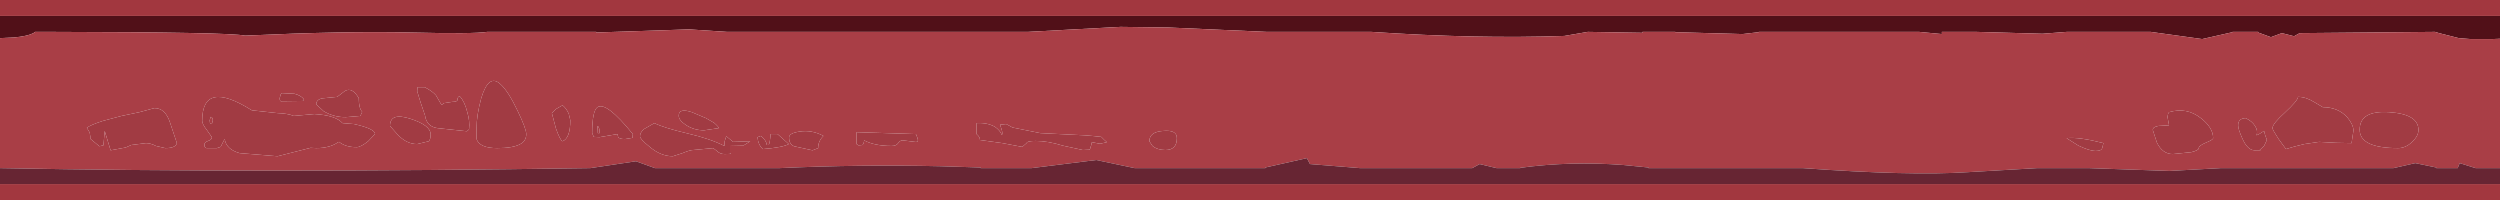 <?xml version="1.0" encoding="UTF-8" standalone="no"?>
<svg xmlns:ffdec="https://www.free-decompiler.com/flash" xmlns:xlink="http://www.w3.org/1999/xlink" ffdec:objectType="frame" height="32.0px" width="400.0px" xmlns="http://www.w3.org/2000/svg">
  <g transform="matrix(1.0, 0.0, 0.0, 1.0, 200.0, 16.0)">
    <use ffdec:characterId="2610" ffdec:characterName="IBeamMC" height="32.0" transform="matrix(1.0, 0.0, 0.0, 1.0, -200.0, -16.0)" width="400.0" xlink:href="#sprite0"/>
  </g>
  <defs>
    <g id="sprite0" transform="matrix(1.0, 0.0, 0.0, 1.0, 200.0, 16.0)">
      <use ffdec:characterId="2609" height="32.0" transform="matrix(1.0, 0.0, 0.0, 1.0, -200.0, -16.0)" width="400.0" xlink:href="#shape0"/>
    </g>
    <g id="shape0" transform="matrix(1.0, 0.0, 0.0, 1.0, 200.0, 16.0)">
      <path d="M200.0 -9.8 L198.8 -9.75 195.3 -9.75 193.4 -9.9 190.25 -10.7 189.6 -10.9 167.95 -10.7 167.05 -10.2 165.1 -10.7 163.35 -10.05 161.3 -10.8 161.3 -10.9 157.2 -10.9 157.2 -10.85 152.35 -9.75 144.1 -10.9 130.7 -10.9 126.8 -10.6 116.2 -10.9 110.7 -10.9 110.7 -10.55 107.05 -10.9 81.4 -10.9 81.4 -10.85 78.8 -10.55 68.05 -10.85 68.05 -10.9 62.8 -10.9 62.8 -10.75 54.05 -10.9 50.3 -10.25 Q36.3 -9.75 19.4 -10.9 L2.7 -10.9 -13.05 -11.6 -20.7 -11.7 -35.55 -10.9 -83.65 -10.9 -89.75 -11.3 -104.6 -10.8 -104.6 -10.9 -122.05 -10.9 Q-124.1 -10.55 -134.4 -10.8 -144.7 -11.05 -160.8 -10.3 -163.35 -10.85 -191.95 -10.9 L-194.4 -10.9 -194.65 -10.7 Q-195.6 -10.2 -197.8 -10.0 L-200.0 -9.9 -200.0 -13.45 200.0 -13.45 200.0 -9.8" fill="#511018" fill-rule="evenodd" stroke="none"/>
      <path d="M-200.0 -9.9 L-197.8 -10.0 Q-195.6 -10.2 -194.65 -10.7 L-194.4 -10.9 -191.95 -10.9 Q-163.35 -10.85 -160.8 -10.3 -144.7 -11.05 -134.4 -10.8 -124.1 -10.55 -122.05 -10.9 L-104.6 -10.9 -104.6 -10.8 -89.75 -11.3 -83.65 -10.9 -35.55 -10.9 -20.7 -11.7 -13.05 -11.6 2.7 -10.9 19.4 -10.9 Q36.3 -9.75 50.3 -10.25 L54.05 -10.9 62.8 -10.75 62.8 -10.9 68.05 -10.9 68.05 -10.85 78.8 -10.55 81.4 -10.85 81.4 -10.9 107.05 -10.9 110.7 -10.55 110.7 -10.9 116.2 -10.9 126.8 -10.6 130.7 -10.9 144.1 -10.9 152.35 -9.75 157.2 -10.85 157.2 -10.9 161.3 -10.9 161.3 -10.8 163.35 -10.05 165.1 -10.7 167.05 -10.2 167.95 -10.7 189.6 -10.9 190.25 -10.7 193.4 -9.9 195.3 -9.75 198.8 -9.75 200.0 -9.8 200.0 10.9 196.1 10.9 193.55 10.1 193.25 10.85 193.25 10.9 189.8 10.9 189.8 10.8 186.45 10.1 182.95 10.9 155.35 10.9 147.1 11.35 134.2 10.9 125.95 10.9 114.8 11.55 Q105.65 12.15 88.45 10.9 L63.75 10.9 63.75 10.8 59.75 10.4 Q51.3 9.75 43.25 10.85 L43.25 10.9 39.45 10.9 36.75 10.25 35.55 10.9 17.6 10.9 9.6 10.25 9.1 9.3 2.45 10.8 2.45 10.9 -18.45 10.9 -24.6 9.6 -34.95 10.9 -43.1 10.9 -43.1 10.8 -49.45 10.6 Q-62.45 10.3 -75.3 10.9 L-95.2 10.9 -98.25 9.8 -105.55 10.9 Q-158.75 11.7 -200.0 10.9 L-200.0 -9.9 M-175.3 1.3 L-177.7 1.95 -180.55 2.55 -183.55 3.35 Q-185.55 4.0 -186.1 4.45 L-185.65 5.2 -185.55 5.85 -185.55 6.2 -184.1 7.4 -183.45 7.25 -183.25 4.95 -182.3 8.05 -179.9 7.6 -179.0 7.2 -176.65 6.9 Q-175.9 6.9 -175.05 7.35 L-173.55 7.7 Q-171.9 7.7 -171.7 6.9 L-172.8 3.6 Q-173.55 1.3 -175.3 1.3 M-166.45 3.25 L-166.3 2.7 -166.2 2.75 -166.2 2.7 Q-165.95 2.85 -165.95 3.25 L-166.1 3.85 -166.4 3.7 -166.45 3.25 M-141.1 6.6 L-140.0 5.45 Q-140.0 4.6 -143.35 3.85 L-145.2 3.7 Q-146.3 2.45 -149.7 2.25 L-153.0 2.55 Q-153.95 2.15 -155.6 2.1 L-159.7 1.65 Q-167.65 -3.35 -167.65 3.35 -167.65 3.85 -166.9 4.8 L-166.1 5.95 Q-166.1 6.35 -166.7 6.55 -167.3 6.75 -167.3 7.15 -167.3 7.65 -166.95 7.7 L-165.3 7.7 -164.7 7.5 -164.35 6.8 -164.05 6.25 Q-163.8 7.9 -161.65 8.5 L-155.6 9.0 -150.3 7.65 -149.4 7.7 Q-147.25 7.7 -145.9 6.75 L-145.75 6.7 Q-144.7 7.55 -142.95 7.55 -142.3 7.55 -141.1 6.6 M-131.4 6.6 Q-131.1 6.3 -131.1 5.5 -131.1 4.05 -134.35 3.0 -137.6 1.95 -137.6 4.15 L-136.45 5.45 Q-135.0 7.05 -133.25 7.05 L-131.4 6.6 M-109.0 2.2 Q-109.4 1.3 -110.0 0.85 L-111.05 1.45 -111.7 2.1 -111.05 4.55 Q-110.4 6.4 -110.0 6.6 -108.75 6.1 -108.75 3.25 L-109.0 2.2 M-104.35 5.3 L-104.4 4.15 Q-104.05 4.35 -104.05 5.3 L-104.35 5.3 M-98.8 6.05 L-98.75 5.45 Q-103.0 0.2 -104.4 1.15 -105.25 1.75 -105.25 5.3 L-105.0 5.9 -104.1 5.95 -101.2 5.45 -101.1 5.9 Q-100.95 6.25 -100.0 6.25 L-98.8 6.05 M-85.0 4.5 Q-85.0 4.3 -85.75 3.65 L-87.05 2.9 -89.3 1.95 Q-91.4 1.25 -91.4 2.5 -91.4 3.25 -90.25 4.0 -88.95 4.85 -87.35 4.85 L-85.0 4.5 M-81.0 7.25 L-79.95 6.6 -82.7 6.7 -83.8 5.8 -84.05 6.6 -84.1 7.35 Q-86.35 6.2 -90.0 5.35 -93.8 4.45 -95.3 3.7 L-96.95 4.65 Q-97.6 5.2 -97.6 5.8 -97.6 6.25 -96.1 7.45 -94.3 9.0 -92.35 9.0 L-90.8 8.5 Q-89.6 8.0 -89.1 8.0 L-85.9 7.7 -85.3 8.15 Q-84.8 8.65 -84.1 8.65 -82.65 8.65 -83.2 8.5 L-83.2 7.2 -81.0 7.25 M-78.25 5.75 L-78.8 5.95 Q-78.7 7.15 -77.95 7.85 -74.8 7.6 -73.8 7.05 L-75.6 5.45 -76.7 5.45 Q-76.8 6.8 -77.0 7.2 L-77.3 7.2 Q-77.4 6.45 -78.25 5.75 M-70.0 8.05 L-69.1 7.7 Q-69.1 6.55 -68.25 5.75 -70.1 4.75 -72.05 5.05 -73.75 5.3 -73.75 6.0 -73.75 7.05 -72.95 7.4 L-70.0 8.05 M-56.3 6.9 Q-55.95 6.45 -55.6 6.45 L-53.6 6.7 Q-52.95 6.8 -53.2 6.1 L-53.45 5.45 -62.95 5.15 -62.95 7.05 -62.65 7.25 -62.0 7.2 Q-61.75 6.9 -61.75 6.45 -60.05 7.35 -57.35 7.35 -56.6 7.35 -56.3 6.9 M-23.8 5.9 L-25.25 5.75 -26.45 5.65 -33.55 5.3 -38.0 4.4 -39.0 3.85 -40.0 3.95 -39.95 4.05 -39.7 4.85 Q-39.55 5.4 -39.7 5.6 -40.0 4.85 -40.8 4.3 -42.0 3.6 -43.75 3.7 L-43.75 5.45 Q-43.2 5.9 -43.2 6.4 L-39.6 6.9 -36.45 7.5 -35.75 6.9 Q-35.65 6.55 -34.3 6.55 -32.35 6.55 -29.95 7.3 L-26.75 8.0 -25.7 7.95 -25.6 7.85 -25.4 7.2 -25.3 6.75 -24.0 7.0 -22.9 6.75 -23.35 6.35 -23.8 5.9 M-13.55 8.0 Q-11.7 8.0 -11.7 6.1 -11.7 4.75 -13.9 4.95 -16.1 5.1 -16.1 6.6 L-15.6 7.35 Q-14.8 8.0 -13.55 8.0 M-119.95 -2.55 Q-121.8 -4.25 -123.0 -0.3 -123.75 2.45 -123.75 4.5 L-123.75 6.25 Q-123.25 7.7 -120.45 7.7 -117.9 7.7 -116.75 7.05 -115.8 6.55 -115.8 5.45 -115.8 4.6 -117.2 1.7 -118.7 -1.45 -119.95 -2.55 M-133.2 -2.05 L-133.25 -1.4 -132.7 0.4 -132.0 2.45 Q-131.75 4.25 -130.0 4.5 L-125.3 5.0 -125.0 4.75 -124.95 4.65 Q-124.8 3.4 -125.25 1.9 -125.65 0.25 -126.45 -0.6 -126.8 -0.5 -126.8 -0.05 -126.8 0.3 -127.65 0.3 L-128.95 0.5 -129.35 0.8 -130.25 -0.75 Q-130.8 -1.4 -132.05 -2.05 L-133.2 -2.05 M-146.05 -0.5 L-148.55 -0.25 Q-149.4 0.0 -149.4 0.7 L-148.2 1.8 Q-146.6 2.75 -144.7 2.75 L-142.35 2.55 -142.05 1.9 Q-142.6 1.3 -142.6 -0.3 -143.65 -2.1 -144.8 -1.45 L-146.05 -0.5 M-151.4 -0.15 Q-151.9 -0.75 -152.9 -1.0 L-154.95 -1.1 -155.1 -0.85 -155.25 -0.3 Q-155.25 0.15 -155.05 0.2 L-151.4 0.15 -151.4 -0.15 M185.95 6.7 Q186.95 5.75 186.95 4.8 186.95 2.25 182.25 1.95 177.55 1.65 177.55 4.75 177.55 7.7 183.7 7.7 184.9 7.7 185.95 6.7 M135.3 8.15 Q136.2 8.15 136.35 7.7 L136.55 6.9 Q132.7 5.9 130.65 6.1 L132.55 7.3 Q134.35 8.15 135.3 8.15 M154.1 6.1 Q154.1 4.45 152.2 2.95 149.9 1.1 147.05 1.95 L146.9 2.2 146.8 2.7 147.05 4.05 145.35 4.15 Q144.45 4.3 144.45 4.8 L145.1 6.8 Q146.0 8.65 147.65 8.65 L150.6 8.35 Q151.8 8.05 151.8 7.7 151.8 7.3 153.0 6.8 154.1 6.35 154.1 6.1 M162.4 5.55 L162.25 4.95 161.55 5.4 161.05 5.65 Q161.3 4.9 160.8 4.15 160.35 3.4 159.3 2.9 158.1 2.95 158.1 4.05 158.1 4.65 158.75 6.1 159.6 8.05 160.75 8.05 162.25 8.05 161.55 8.0 L162.25 7.35 162.7 6.4 162.4 5.55 M176.55 4.9 Q176.55 3.95 175.55 2.75 174.05 1.15 171.65 1.15 L170.3 0.35 Q168.95 -0.5 167.7 -0.5 167.6 0.15 165.6 2.0 163.6 3.8 163.6 4.5 163.6 4.75 164.55 6.2 L165.75 7.85 167.1 7.45 168.7 7.05 171.05 6.7 173.8 6.85 176.25 6.9 176.55 4.9" fill="#a93e46" fill-rule="evenodd" stroke="none"/>
      <path d="M200.0 -13.45 L-200.0 -13.45 -200.0 -16.0 200.0 -16.0 200.0 -13.45 M200.0 13.45 L200.0 16.0 -200.0 16.0 -200.0 13.45 200.0 13.45" fill="#a2373f" fill-rule="evenodd" stroke="none"/>
      <path d="M-200.0 10.9 Q-158.75 11.7 -105.55 10.9 L-98.25 9.8 -95.2 10.9 -75.3 10.9 Q-62.45 10.3 -49.45 10.6 L-43.1 10.8 -43.1 10.9 -34.95 10.9 -24.6 9.6 -18.45 10.9 2.45 10.9 2.45 10.8 9.1 9.3 9.6 10.25 17.6 10.9 35.55 10.9 36.75 10.25 39.45 10.9 43.25 10.9 43.25 10.85 Q51.3 9.75 59.75 10.4 L63.75 10.8 63.75 10.9 88.45 10.9 Q105.65 12.15 114.8 11.55 L125.95 10.9 134.2 10.9 147.1 11.35 155.35 10.9 182.95 10.9 186.45 10.1 189.8 10.8 189.8 10.9 193.25 10.9 193.25 10.85 193.55 10.1 196.1 10.9 200.0 10.9 200.0 13.45 -200.0 13.45 -200.0 10.9" fill="#672533" fill-rule="evenodd" stroke="none"/>
      <path d="M-151.4 -0.15 L-151.4 0.15 -155.05 0.2 Q-155.25 0.15 -155.25 -0.3 L-155.1 -0.85 -154.95 -1.1 -152.9 -1.0 Q-151.9 -0.75 -151.4 -0.15 M-146.05 -0.5 L-144.8 -1.45 Q-143.65 -2.1 -142.6 -0.3 -142.6 1.3 -142.05 1.9 L-142.35 2.55 -144.7 2.75 Q-146.6 2.75 -148.2 1.8 L-149.4 0.7 Q-149.4 0.0 -148.55 -0.25 L-146.05 -0.5 M-133.2 -2.05 L-132.05 -2.05 Q-130.8 -1.4 -130.25 -0.75 L-129.35 0.8 -128.95 0.5 -127.65 0.3 Q-126.8 0.3 -126.8 -0.05 -126.8 -0.5 -126.45 -0.6 -125.65 0.25 -125.25 1.9 -124.8 3.4 -124.95 4.65 L-125.0 4.75 -125.3 5.0 -130.0 4.5 Q-131.75 4.25 -132.0 2.45 L-132.7 0.4 -133.25 -1.4 -133.2 -2.05 M-119.95 -2.55 Q-118.7 -1.45 -117.2 1.7 -115.8 4.6 -115.8 5.45 -115.8 6.55 -116.75 7.05 -117.9 7.7 -120.45 7.7 -123.25 7.7 -123.75 6.25 L-123.75 4.5 Q-123.75 2.45 -123.0 -0.3 -121.8 -4.25 -119.95 -2.55 M-13.55 8.0 Q-14.8 8.0 -15.6 7.35 L-16.1 6.6 Q-16.1 5.1 -13.9 4.95 -11.7 4.75 -11.7 6.1 -11.7 8.0 -13.55 8.0 M-23.8 5.9 L-23.35 6.35 -22.9 6.75 -24.0 7.0 -25.3 6.75 -25.4 7.2 -25.6 7.85 -25.7 7.95 -26.75 8.0 -29.95 7.3 Q-32.35 6.55 -34.3 6.55 -35.65 6.55 -35.75 6.9 L-36.45 7.5 -39.6 6.9 -43.2 6.4 Q-43.2 5.9 -43.75 5.45 L-43.75 3.7 Q-42.0 3.6 -40.8 4.3 -40.0 4.85 -39.7 5.6 -39.55 5.4 -39.7 4.85 L-39.95 4.05 -40.0 3.95 -39.0 3.85 -38.0 4.4 -33.55 5.3 -26.45 5.65 -25.25 5.75 -23.8 5.9 M-56.3 6.9 Q-56.6 7.35 -57.35 7.35 -60.05 7.35 -61.75 6.45 -61.75 6.9 -62.0 7.2 L-62.65 7.25 -62.95 7.05 -62.95 5.15 -53.45 5.45 -53.2 6.1 Q-52.95 6.8 -53.6 6.7 L-55.6 6.45 Q-55.95 6.45 -56.3 6.9 M-70.0 8.05 L-72.95 7.4 Q-73.75 7.05 -73.75 6.0 -73.75 5.3 -72.05 5.05 -70.1 4.75 -68.25 5.75 -69.1 6.55 -69.1 7.7 L-70.0 8.05 M-78.25 5.75 Q-77.4 6.45 -77.3 7.2 L-77.0 7.2 Q-76.8 6.8 -76.7 5.45 L-75.6 5.45 -73.8 7.05 Q-74.8 7.6 -77.95 7.85 -78.7 7.15 -78.8 5.95 L-78.25 5.75 M-81.0 7.25 L-83.2 7.2 -83.2 8.5 Q-82.65 8.65 -84.1 8.65 -84.8 8.65 -85.3 8.15 L-85.9 7.7 -89.1 8.0 Q-89.6 8.0 -90.8 8.5 L-92.35 9.0 Q-94.3 9.0 -96.1 7.45 -97.6 6.25 -97.6 5.8 -97.6 5.2 -96.95 4.65 L-95.3 3.7 Q-93.8 4.45 -90.0 5.35 -86.35 6.2 -84.1 7.35 L-84.05 6.6 -83.8 5.8 -82.7 6.7 -79.95 6.6 -81.0 7.25 M-85.0 4.5 L-87.35 4.85 Q-88.95 4.85 -90.25 4.0 -91.4 3.25 -91.4 2.5 -91.4 1.25 -89.3 1.95 L-87.05 2.9 -85.75 3.65 Q-85.0 4.3 -85.0 4.5 M-98.8 6.05 L-100.0 6.25 Q-100.95 6.25 -101.1 5.9 L-101.2 5.45 -104.1 5.95 -105.0 5.9 -105.25 5.3 Q-105.25 1.75 -104.4 1.15 -103.0 0.2 -98.75 5.45 L-98.8 6.05 M-104.35 5.3 L-104.05 5.3 Q-104.05 4.35 -104.4 4.15 L-104.35 5.3 M-109.0 2.2 L-108.75 3.25 Q-108.75 6.1 -110.0 6.6 -110.4 6.4 -111.05 4.55 L-111.7 2.1 -111.05 1.45 -110.0 0.85 Q-109.4 1.3 -109.0 2.2 M-131.4 6.6 L-133.25 7.05 Q-135.0 7.05 -136.45 5.45 L-137.6 4.15 Q-137.6 1.95 -134.35 3.0 -131.1 4.05 -131.1 5.5 -131.1 6.3 -131.4 6.6 M-141.1 6.6 Q-142.3 7.55 -142.95 7.55 -144.7 7.55 -145.75 6.7 L-145.9 6.75 Q-147.25 7.7 -149.4 7.7 L-150.3 7.65 -155.6 9.0 -161.65 8.5 Q-163.8 7.9 -164.05 6.25 L-164.35 6.8 -164.7 7.5 -165.3 7.7 -166.95 7.7 Q-167.3 7.65 -167.3 7.15 -167.3 6.75 -166.7 6.55 -166.1 6.35 -166.1 5.95 L-166.9 4.8 Q-167.65 3.85 -167.65 3.35 -167.65 -3.35 -159.7 1.65 L-155.6 2.1 Q-153.95 2.15 -153.0 2.55 L-149.7 2.25 Q-146.3 2.45 -145.2 3.7 L-143.35 3.85 Q-140.0 4.6 -140.0 5.45 L-141.1 6.6 M-166.45 3.25 L-166.4 3.7 -166.1 3.85 -165.95 3.25 Q-165.95 2.85 -166.2 2.7 L-166.2 2.75 -166.3 2.7 -166.45 3.25 M-175.3 1.3 Q-173.55 1.3 -172.8 3.6 L-171.7 6.9 Q-171.9 7.7 -173.55 7.7 L-175.05 7.35 Q-175.9 6.9 -176.65 6.9 L-179.0 7.2 -179.9 7.6 -182.3 8.05 -183.25 4.95 -183.45 7.25 -184.1 7.4 -185.55 6.2 -185.55 5.85 -185.65 5.2 -186.1 4.45 Q-185.55 4.0 -183.55 3.35 L-180.55 2.55 -177.7 1.95 -175.3 1.3 M185.95 6.7 Q184.9 7.7 183.7 7.7 177.55 7.7 177.55 4.75 177.55 1.65 182.25 1.95 186.95 2.25 186.95 4.8 186.95 5.75 185.95 6.7 M176.55 4.9 L176.25 6.9 173.8 6.85 171.05 6.7 168.7 7.05 167.1 7.45 165.75 7.85 164.55 6.2 Q163.6 4.75 163.6 4.5 163.6 3.8 165.6 2.0 167.6 0.15 167.7 -0.5 168.95 -0.5 170.3 0.35 L171.65 1.15 Q174.05 1.15 175.55 2.75 176.55 3.95 176.55 4.9 M162.4 5.55 L162.7 6.4 162.25 7.35 161.55 8.0 Q162.25 8.05 160.75 8.05 159.6 8.05 158.75 6.1 158.1 4.65 158.1 4.05 158.1 2.95 159.3 2.9 160.35 3.4 160.8 4.15 161.3 4.9 161.05 5.65 L161.55 5.4 162.25 4.95 162.4 5.55 M154.1 6.1 Q154.1 6.35 153.0 6.8 151.8 7.3 151.8 7.7 151.8 8.05 150.6 8.35 L147.65 8.65 Q146.0 8.65 145.1 6.8 L144.45 4.8 Q144.45 4.3 145.35 4.15 L147.05 4.05 146.8 2.7 146.9 2.2 147.05 1.95 Q149.9 1.1 152.2 2.95 154.1 4.45 154.1 6.1 M135.3 8.15 Q134.35 8.15 132.55 7.3 L130.65 6.1 Q132.7 5.9 136.55 6.9 L136.35 7.7 Q136.2 8.15 135.3 8.15" fill="#a13b43" fill-rule="evenodd" stroke="none"/>
    </g>
  </defs>
</svg>
